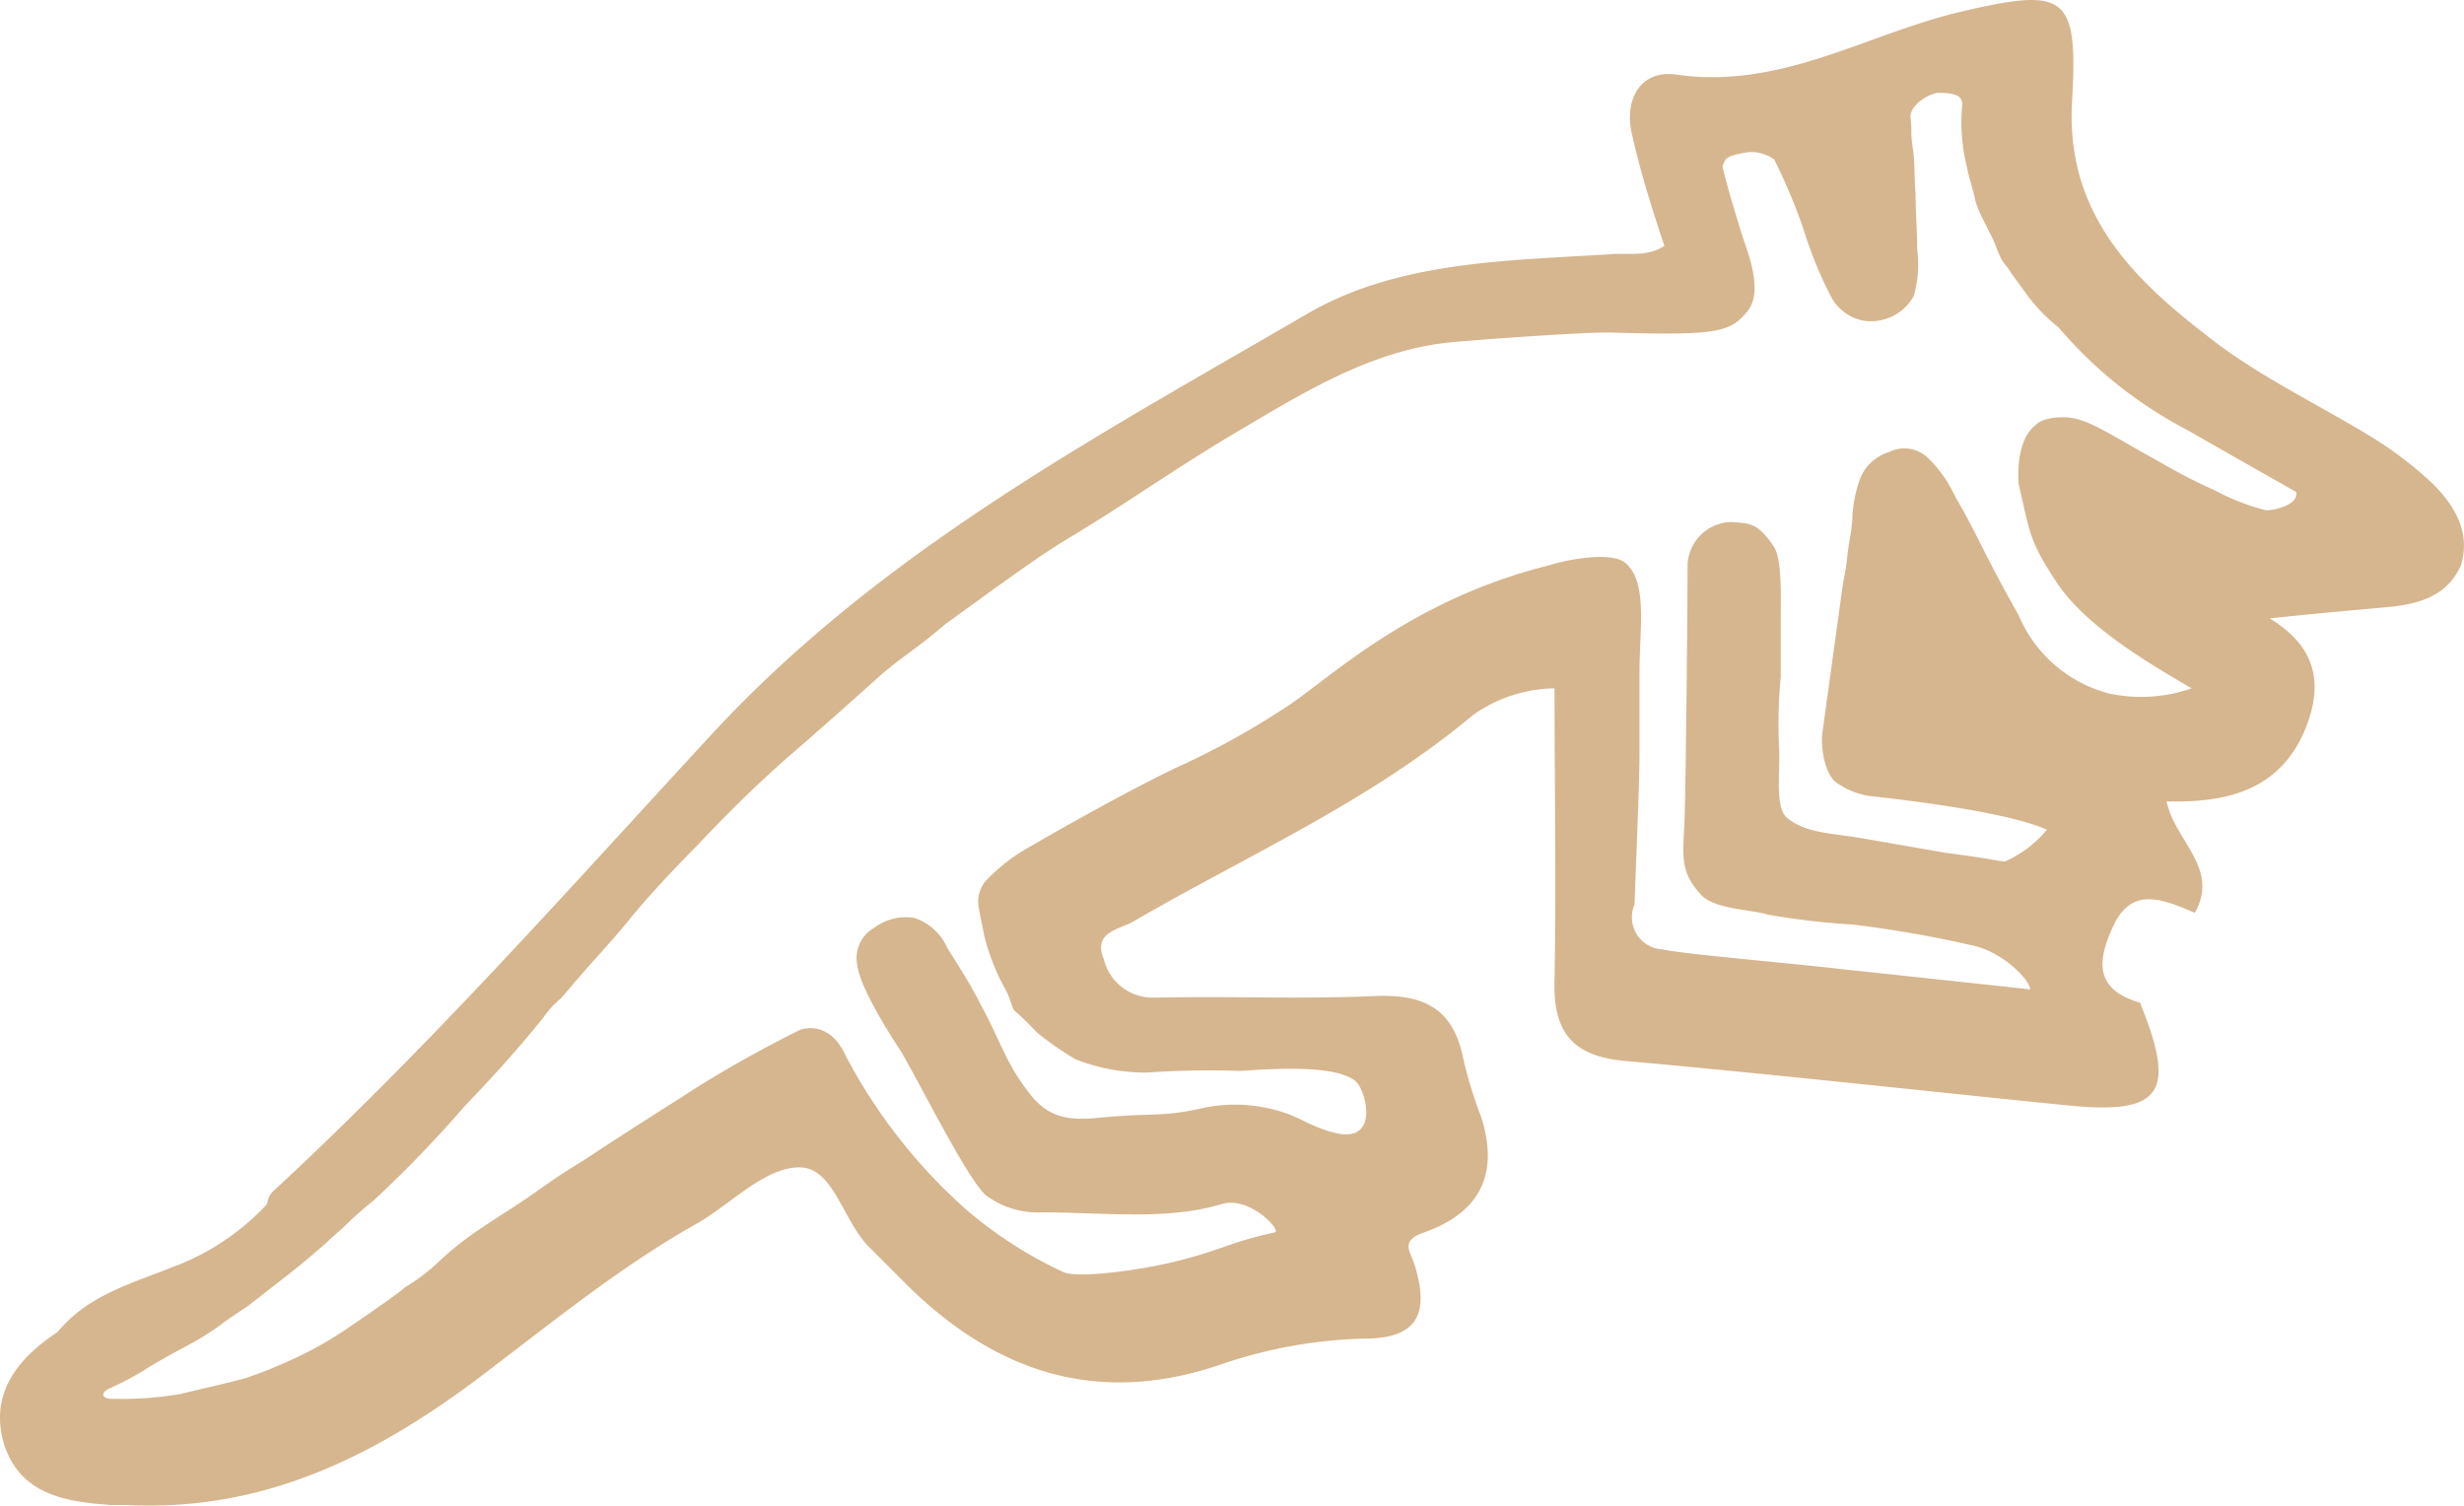 <svg xmlns="http://www.w3.org/2000/svg" width="134.606" height="82.247" viewBox="0 0 134.606 82.247">
  <g id="Info_Box_1_-_Symbol" data-name="Info Box 1 - Symbol" transform="translate(85 208)">
    <path id="Path_353" data-name="Path 353" d="M132.9,26.423a21.146,21.146,0,0,0-3.18-2.453c-3.089-1.908-6.451-3.453-9.268-5.724-4-3.089-7.542-6.633-7.269-12.539.363-6.088-.273-6.451-6.36-5-5.088,1.272-9.632,4.18-15.265,3.362-2-.273-2.908,1.454-2.362,3.453.454,2,1.09,4,1.726,5.906-1,.636-2,.363-2.908.454-5.724.363-11.631.363-16.628,3.271-11.54,6.724-23.352,12.993-32.62,23.079C31.039,48.593,23.5,57.135,14.956,65.04a1.122,1.122,0,0,0-.363.727,13.325,13.325,0,0,1-5.179,3.453c-2.272.909-4.634,1.545-6.27,3.544C.781,74.308-.582,76.307.236,78.942c.909,2.726,3.362,3.089,5.815,3.271H6.96c7.269.363,13.266-2.544,18.9-6.724,4-3,7.814-6.179,12.176-8.632,1.908-1.09,3.725-3.089,5.634-3.089s2.362,3,3.907,4.452L49.757,70.4c4.816,4.634,10.268,6.36,16.81,4.18a25.881,25.881,0,0,1,7.905-1.454c2.908,0,3.635-1.272,2.817-4-.273-.818-.818-1.363.545-1.817q4.543-1.636,3.089-6.27a22.467,22.467,0,0,1-1-3.271c-.545-2.635-2.09-3.453-4.725-3.362-4,.182-8.087,0-12.176.091A2.755,2.755,0,0,1,60.3,52.41c-.636-1.545.909-1.636,1.636-2.09,6.27-3.635,12.9-6.542,18.536-11.267A7.888,7.888,0,0,1,84.921,37.6c0,5.361.091,10.631,0,15.9-.091,2.817.909,4.18,3.816,4.452,8.178.727,16.265,1.636,24.442,2.453,4.907.454,5.724-.727,3.725-5.634-2.544-.727-2.272-2.362-1.545-4,1-2.362,2.635-1.726,4.543-.909,1.363-2.453-1.09-3.907-1.545-6.088,3.362.091,6.27-.636,7.633-4.089.909-2.362.545-4.361-2-5.906,2.544-.273,4.634-.454,6.633-.636,1.636-.182,3.089-.636,3.816-2.272.545-1.817-.363-3.271-1.545-4.452Zm-9.086,1.454a12.158,12.158,0,0,1-2.817-1.09,31.008,31.008,0,0,1-3-1.545c-2.817-1.545-4-2.453-5.27-2.453s-1.545.454-1.545.454c-.727.545-1,1.817-.909,3.18.636,2.726.545,3.089,2.181,5.543,1.726,2.453,5.27,4.452,7.269,5.634a8.372,8.372,0,0,1-4.543.273,7.381,7.381,0,0,1-4.907-4.271c-2-3.544-2.362-4.634-3.453-6.451a6.915,6.915,0,0,0-1.545-2.181,1.852,1.852,0,0,0-2.09-.273,2.454,2.454,0,0,0-1.636,1.636,7.162,7.162,0,0,0-.363,2.09c-.091,1-.182,1.09-.273,2-.091.818-.182,1.09-.273,1.726l-1.09,7.905c-.091.636.091,2.272.818,2.726a4.116,4.116,0,0,0,2,.727c2.453.273,7.451.909,9.45,1.817a6.286,6.286,0,0,1-2.272,1.726c-.454,0-.363-.091-3.18-.454-1.09-.182-3.635-.636-4.725-.818-1.636-.273-3-.273-4-1.09-.727-.545-.363-2.817-.454-3.816a28.378,28.378,0,0,1,.091-3.907V33.692c0-.818.091-3.089-.363-3.816-.909-1.363-1.363-1.272-2.272-1.363a2.445,2.445,0,0,0-2.453,2.272c0,1.545-.091,12.63-.182,14.356s-.182,2.544.909,3.725c.727.818,2.817.818,3.635,1.09a40.242,40.242,0,0,0,4.634.545,62.43,62.43,0,0,1,6.724,1.181c1.454.363,2.908,1.726,3,2.362,0,0-6.724-.727-10.177-1.09-3.089-.363-8.632-.818-9.9-1.09a1.762,1.762,0,0,1-1.545-2.453c.091-2.453.273-6.724.273-8.178V36.781c0-2.453.454-4.907-.727-6-.909-.818-4,0-4.18.091-7.36,1.817-11.721,5.906-14.084,7.542A43.606,43.606,0,0,1,64.2,41.96c-2.272,1.09-5.724,3-7.905,4.271a9.794,9.794,0,0,0-2.544,2c-.545.909-.273,1.272,0,2.817a12.079,12.079,0,0,0,1.272,3.18c.636,1.545-.182.273,1.636,2.181a17.1,17.1,0,0,0,2.09,1.454,10.538,10.538,0,0,0,3.907.727,47.452,47.452,0,0,1,5-.091c.636,0,5.634-.545,6.542.727.545.818,1,3.271-1.363,2.635-1.363-.363-1.726-.818-3-1.181a8.522,8.522,0,0,0-4-.182c-2.362.545-2.726.273-5.634.545-1.726.182-2.908.091-4-1.363-1.272-1.636-1.545-2.817-2.635-4.816-.545-1.09-1.09-1.908-1.817-3.089a2.983,2.983,0,0,0-1.817-1.636,2.868,2.868,0,0,0-2.181.545,1.9,1.9,0,0,0-.909,2.09c.182,1.363,2.181,4.361,2.362,4.634,1.272,2.181,3.907,7.542,4.816,8a4.721,4.721,0,0,0,2.908.818c3.362,0,6.815.454,9.813-.454,1.545-.454,3.271,1.454,2.908,1.545-2.453.545-2.817.909-4.907,1.454-1.908.545-5.724,1.09-6.633.727a23.006,23.006,0,0,1-5.361-3.453,29.75,29.75,0,0,1-6.542-8.359c-.909-2-2.362-1.454-2.453-1.454a66.414,66.414,0,0,0-6,3.362c-.818.545-1,.636-2.272,1.454-1,.636-2.817,1.817-3.089,2-1.363.909-.818.454-2.908,1.908-2,1.454-3.725,2.272-5.452,3.907a10.908,10.908,0,0,1-1.908,1.454c-.363.363-3.18,2.272-3.453,2.453a20.717,20.717,0,0,1-3.453,1.817q-.818.363-1.636.636c-.091.091-3.725.909-3.635.909a19.057,19.057,0,0,1-4,.273c-.454-.091-.363-.363,0-.545a17.28,17.28,0,0,0,1.908-1c1-.636,1.726-1,2.726-1.545a14.8,14.8,0,0,0,1.545-1c.091-.091,1.181-.818,1.454-1,1.726-1.363,2.635-2,4.271-3.453.273-.273.727-.636,1-.909a18.5,18.5,0,0,1,1.545-1.363A64.867,64.867,0,0,0,25.314,60.5c1.726-1.817,2.817-3,4.361-4.907a5.448,5.448,0,0,1,1-1.09c1.908-2.272,2.453-2.726,4-4.634.909-1.09,2.362-2.635,3.362-3.635,1.636-1.726,2.908-3,4.725-4.634,2-1.726,3.635-3.18,5.452-4.816,1.545-1.272,1.636-1.181,3.362-2.635.091-.091,2.272-1.636,2.362-1.726,1.545-1.09,2.635-1.908,4.089-2.817,3.635-2.181,5.179-3.362,8.9-5.634,4-2.362,7.814-4.816,12.267-5.27,1.908-.182,7.178-.545,8.632-.545,6.179.182,6.724,0,7.723-1.272,0-.091.727-.727-.091-3.18C94.825,11.885,94.1,9.25,94.1,9.068c.182-.545.363-.545,1.181-.727a2.114,2.114,0,0,1,1.636.363,30.5,30.5,0,0,1,1.636,3.907,21.571,21.571,0,0,0,1.545,3.725,2.547,2.547,0,0,0,1.726,1.181,2.665,2.665,0,0,0,2.726-1.363,6.337,6.337,0,0,0,.182-2.544c0-1-.091-2.09-.091-3.089-.091-1,0-1.545-.182-2.635-.091-.818,0-.636-.091-1.454-.091-.636,1-1.363,1.545-1.363.727,0,1.363.091,1.272.727a10.12,10.12,0,0,0,.273,3.362c.091.545.363,1.272.454,1.817.273.909.909,1.817,1.181,2.635.363.909.363.636.818,1.363l.727,1a9.229,9.229,0,0,0,1.817,1.908,23.408,23.408,0,0,0,7.087,5.634c2.362,1.363,5.906,3.362,5.906,3.362.091.818-1.454,1-1.636,1Z" transform="translate(-84.998 -207.996)" fill="#d6b68e"/>
  </g>
</svg>
